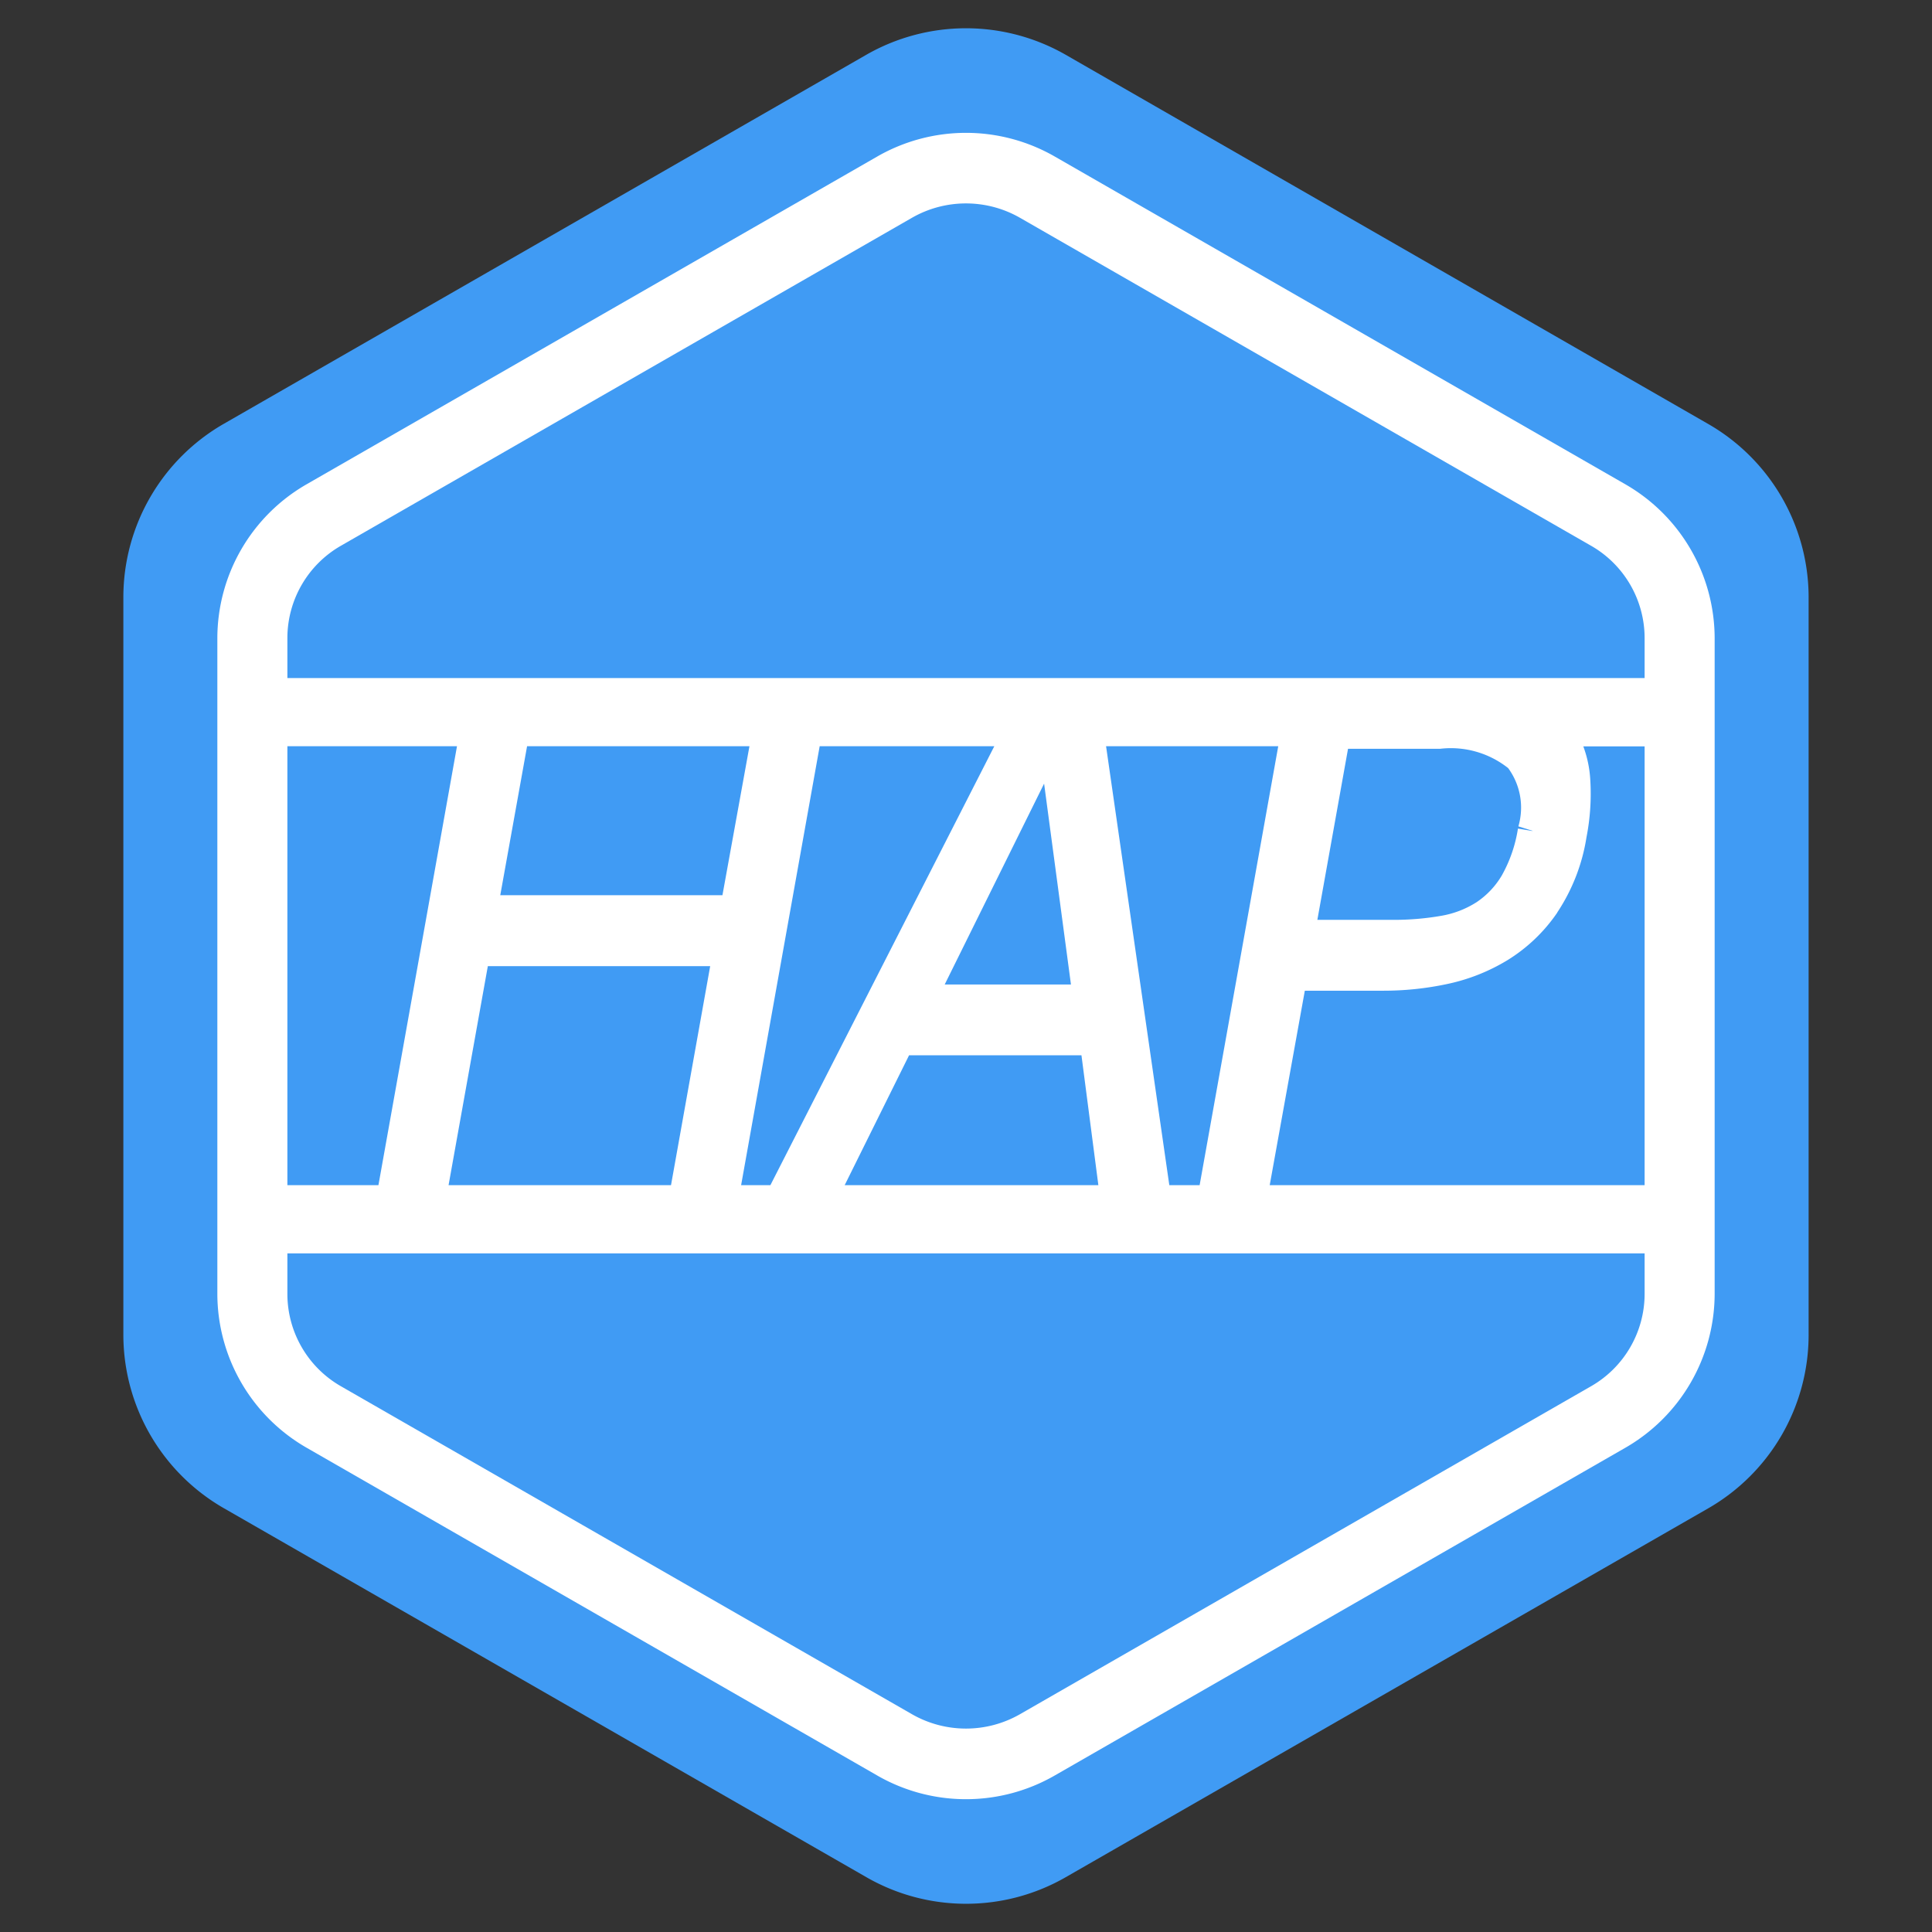 <svg xmlns="http://www.w3.org/2000/svg" xmlns:xlink="http://www.w3.org/1999/xlink" width="80" height="80" viewBox="0 0 80 80">
  <rect x="0" y="0" width="80" height="80" fill="#333333" stroke="none"/>
  <defs>
    <clipPath id="clip-path23">
      <rect width="80" height="80"/>
    </clipPath>
  </defs>
  <g id="path23" data-name="path23" clip-path="url(#clip-path23)">
    <path id="border6" data-name="border 6" d="M34.392,77.165a8.273,8.273,0,0,1-4.124-1.1L3.641,60.774A8.29,8.29,0,0,1-.5,53.629V23.039a8.287,8.287,0,0,1,4.14-7.145L30.268.6a8.31,8.31,0,0,1,8.248,0l26.627,15.3a8.286,8.286,0,0,1,4.14,7.144v30.59a8.29,8.29,0,0,1-4.14,7.147L38.516,76.068A8.274,8.274,0,0,1,34.392,77.165Z" transform="translate(5.608 1.666)" fill="#409bf4"/>
    <path id="hap" data-name="hap1" d="M27.336,68.026,3.679,54.438A7.361,7.361,0,0,1,0,48.089V20.911a7.362,7.362,0,0,1,3.678-6.348L27.336.975a7.379,7.379,0,0,1,7.328,0l23.658,13.59A7.366,7.366,0,0,1,62,20.909v27.18a7.368,7.368,0,0,1-3.679,6.349L34.663,68.026a7.372,7.372,0,0,1-7.328,0ZM2.9,48.089A4.407,4.407,0,0,0,5.114,51.9L28.77,65.486a4.5,4.5,0,0,0,4.458,0L56.885,51.9l.3.545-.3-.545A4.411,4.411,0,0,0,59.1,48.089V46.4H2.9Zm40.676-4.513H59.1V25.405H56.561a4.705,4.705,0,0,1,.289,1.387,9.362,9.362,0,0,1-.156,2.372,7.806,7.806,0,0,1-1.212,3.12l0,.007a6.837,6.837,0,0,1-2.06,1.967,7.957,7.957,0,0,1-2.521.993,12.612,12.612,0,0,1-2.6.272H45.03Zm-4.157,0h1.255L43.929,25.4H36.8Zm-13.443,0H36.481l-.7-5.378H28.642Zm-4.288,0H22.9L32.172,25.4H24.941Zm-12.114,0h9.211l1.622-9.069H11.2Zm-6.674,0h3.77L9.923,25.4H2.9Zm27.218-8.31h5.228l-1.112-8.318Zm15.431-2.677h3.094a11.368,11.368,0,0,0,2.033-.167,3.945,3.945,0,0,0,1.467-.565,3.439,3.439,0,0,0,1.04-1.1,5.768,5.768,0,0,0,.672-1.947l.6.1h0V28.9l-.582-.182a2.764,2.764,0,0,0-.423-2.412,3.823,3.823,0,0,0-2.82-.8H46.819ZM11.715,31.568h9.2L22.033,25.4H12.825ZM2.9,20.911v1.665H59.1V20.911A4.407,4.407,0,0,0,56.885,17.1L33.228,3.514a4.5,4.5,0,0,0-4.458,0L5.114,17.1A4.409,4.409,0,0,0,2.9,20.911Z" transform="translate(9 5.5)" fill="#fff"/>
  </g>
</svg>
